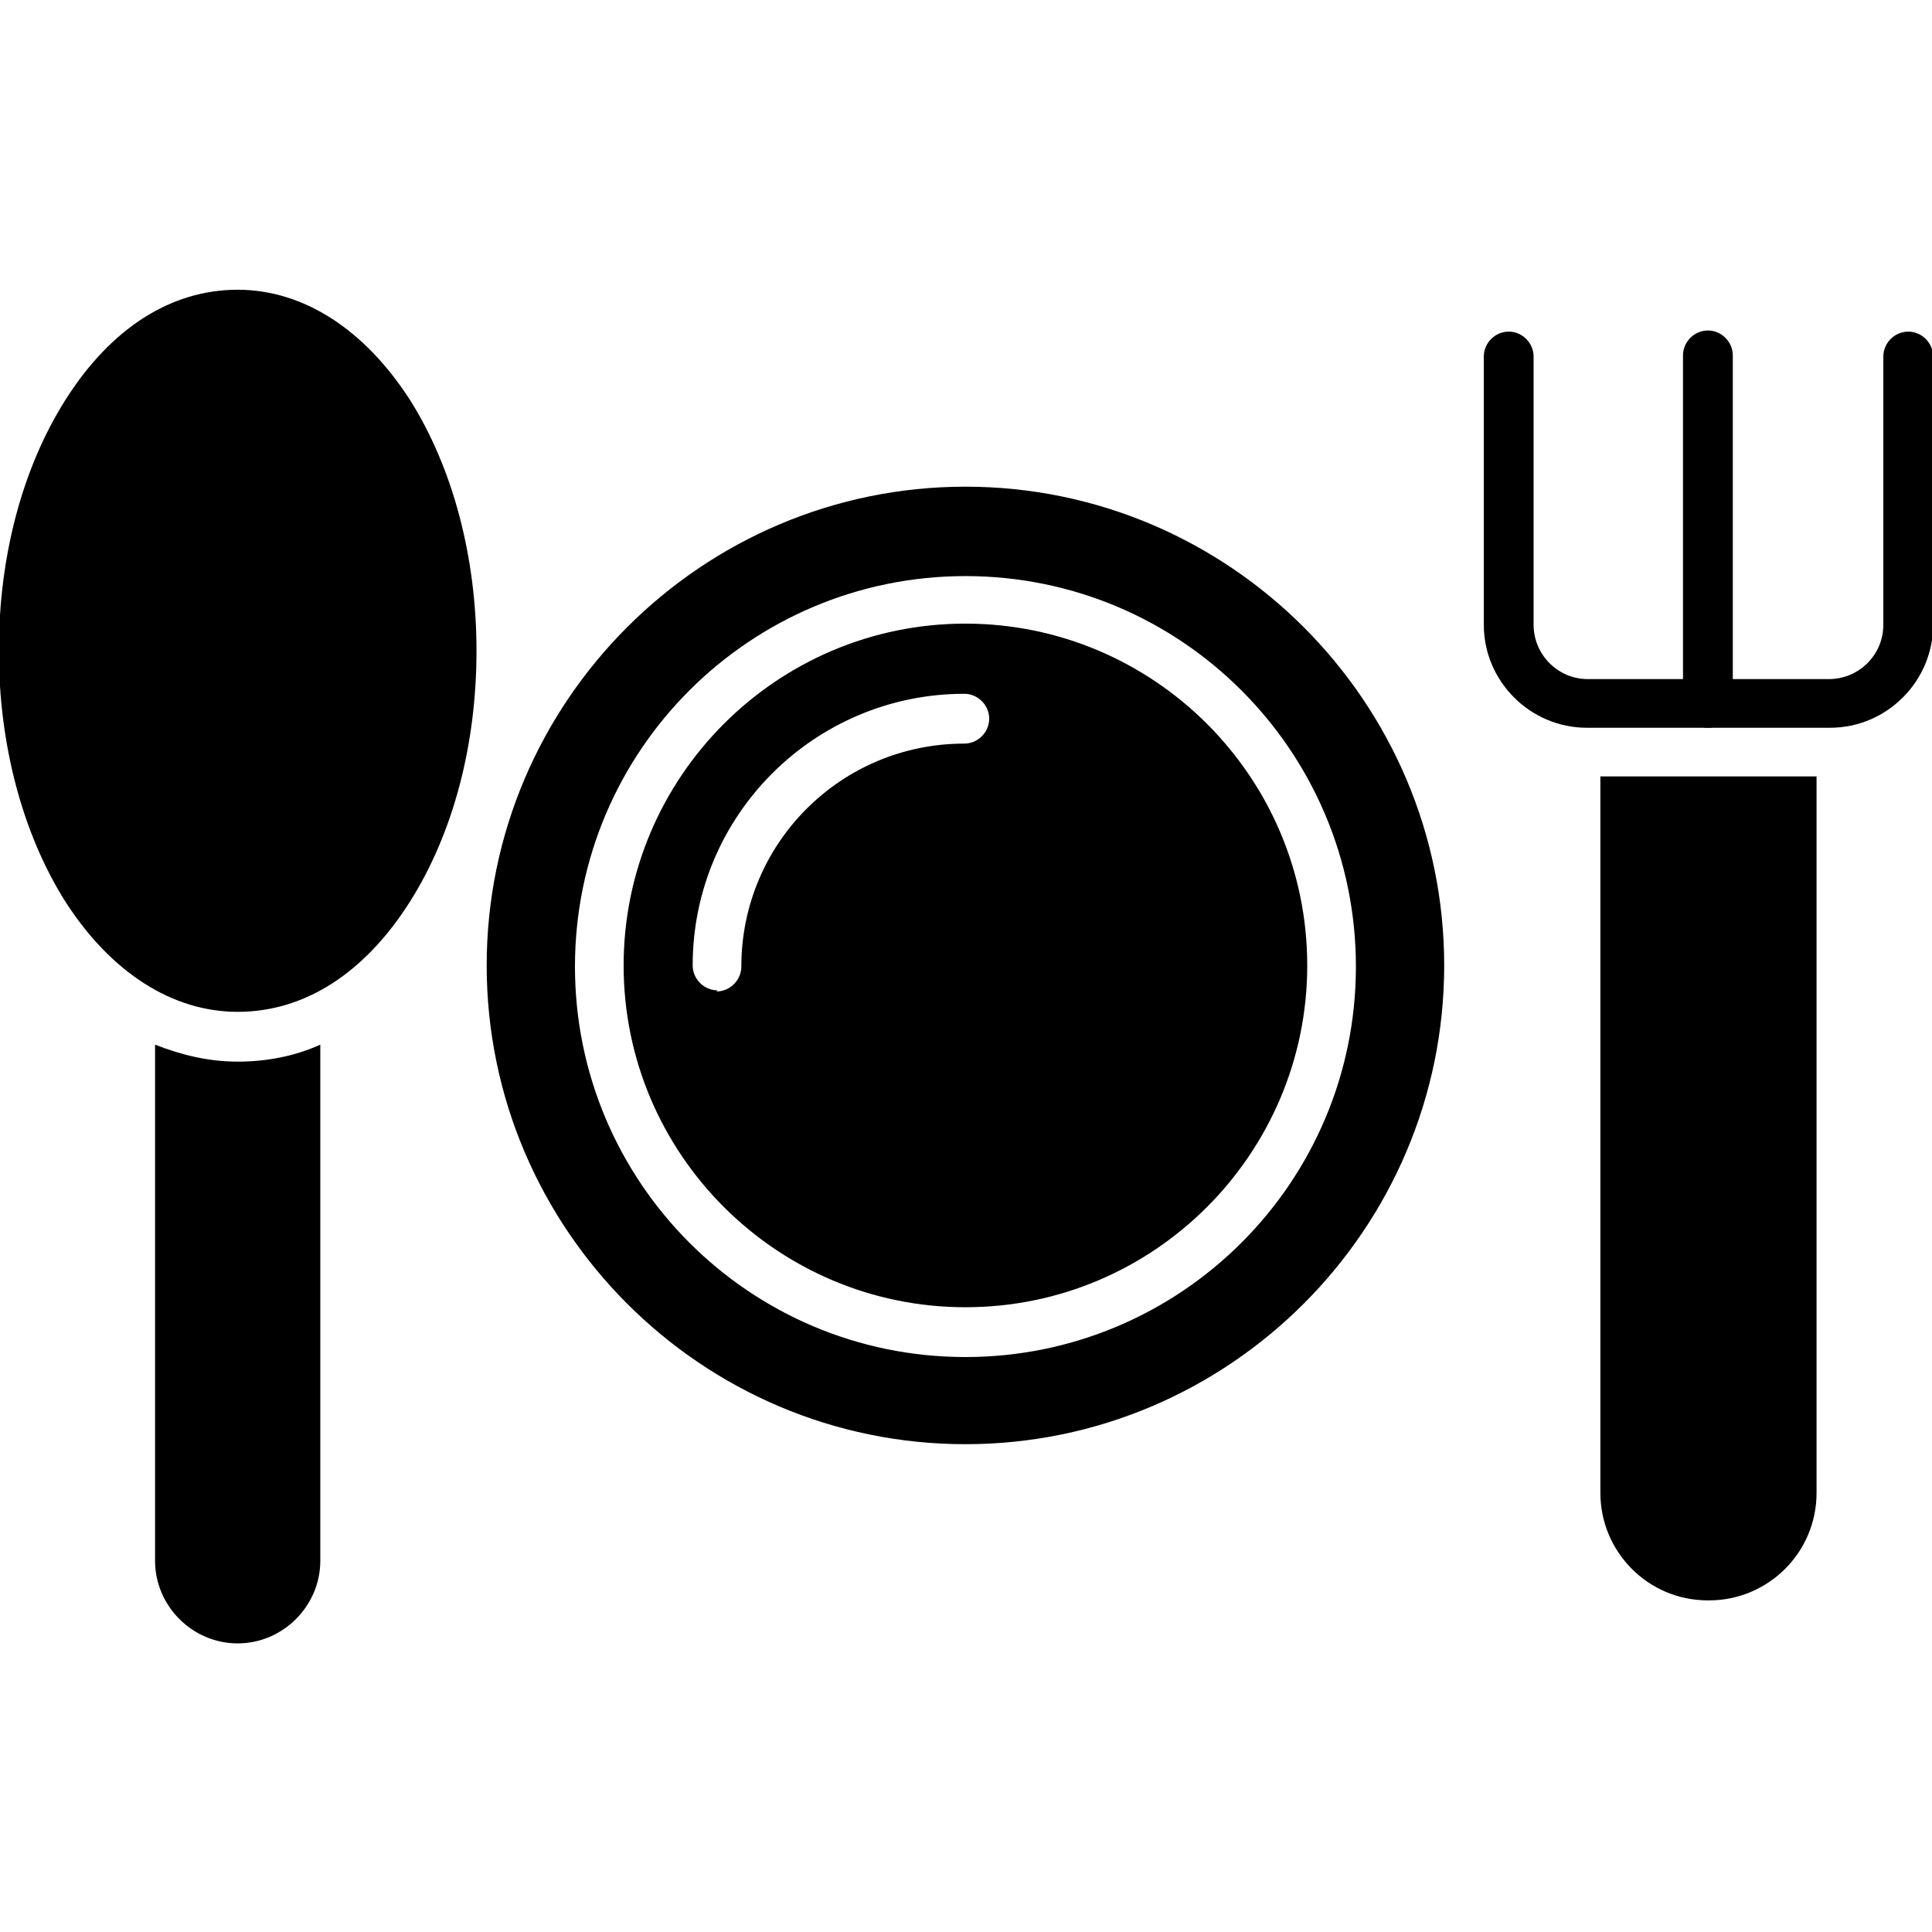<svg xmlns="http://www.w3.org/2000/svg" xml:space="preserve" width="1.707in" height="1.707in" style="shape-rendering:geometricPrecision; text-rendering:geometricPrecision; image-rendering:optimizeQuality; fill-rule:evenodd; clip-rule:evenodd" viewBox="0 0 1.707 1.707" xmlns:xlink="http://www.w3.org/1999/xlink">
 <defs>
  <style type="text/css">
   
    .fil0 {fill:black}
   
  </style>
 </defs>
 <g id="Layer_x0020_1">
  <path class="fil0" d="M0.21 0.894c-0.058,0 -0.112,-0.035 -0.152,-0.097 -0.038,-0.06 -0.059,-0.139 -0.059,-0.222 0,-0.084 0.021,-0.162 0.059,-0.222 0.04,-0.063 0.093,-0.097 0.152,-0.097 0.058,0 0.112,0.035 0.152,0.097 0.038,0.06 0.059,0.139 0.059,0.222 0,0.084 -0.021,0.162 -0.059,0.222 -0.04,0.063 -0.093,0.097 -0.152,0.097z" id="id_119"></path>
  <path class="fil0" d="M0.21 1.452c-0.04,0 -0.073,-0.033 -0.073,-0.073l0 -0.456c0.023,0.009 0.047,0.015 0.073,0.015 0.026,0 0.051,-0.005 0.073,-0.015l0 0.456c-7.87402e-006,0.04 -0.033,0.073 -0.073,0.073z" id="id_120"></path>
  <path class="fil0" d="M1.509 1.414c-0.053,0 -0.095,-0.043 -0.095,-0.095l0 -0.633 0.191 0 0 0.633c0,0.053 -0.043,0.095 -0.095,0.095z" id="id_121"></path>
  <path class="fil0" d="M1.615 0.643l-0.213 0c-0.05,0 -0.091,-0.041 -0.091,-0.091l0 -0.237c0,-0.012 0.01,-0.022 0.022,-0.022 0.012,0 0.022,0.01 0.022,0.022l0 0.237c0,0.026 0.021,0.048 0.048,0.048l0.213 0c0.026,0 0.048,-0.021 0.048,-0.048l0 -0.237c0,-0.012 0.01,-0.022 0.022,-0.022 0.012,0 0.022,0.01 0.022,0.022l0 0.237c3.93701e-006,0.05 -0.041,0.091 -0.091,0.091z" id="id_122"></path>
  <path class="fil0" d="M1.509 0.643c-0.012,0 -0.022,-0.01 -0.022,-0.022l0 -0.307c0,-0.012 0.01,-0.022 0.022,-0.022 0.012,0 0.022,0.01 0.022,0.022l0 0.307c0,0.012 -0.01,0.022 -0.022,0.022z" id="id_123"></path>
  <path class="fil0" d="M0.853 1.276c-0.233,0 -0.423,-0.19 -0.423,-0.423 0,-0.233 0.19,-0.423 0.423,-0.423 0.233,0 0.423,0.19 0.423,0.423 0,0.233 -0.19,0.423 -0.423,0.423zm-0.219 -0.401c-0.012,0 -0.022,-0.01 -0.022,-0.022 0,-0.133 0.108,-0.24 0.24,-0.24 0.012,0 0.022,0.01 0.022,0.022 0,0.012 -0.01,0.022 -0.022,0.022 -0.109,0 -0.197,0.088 -0.197,0.197 0,0.012 -0.01,0.022 -0.022,0.022zm0.219 0.324c-0.191,0 -0.345,-0.155 -0.345,-0.345 0,-0.191 0.155,-0.345 0.345,-0.345 0.191,0 0.345,0.155 0.345,0.345 0,0.191 -0.155,0.345 -0.345,0.345zm0 -0.648c-0.167,0 -0.302,0.136 -0.302,0.302 0,0.167 0.136,0.302 0.302,0.302 0.167,0 0.302,-0.136 0.302,-0.302 0,-0.167 -0.136,-0.302 -0.302,-0.302z" id="id_124"></path>
 </g>
</svg>